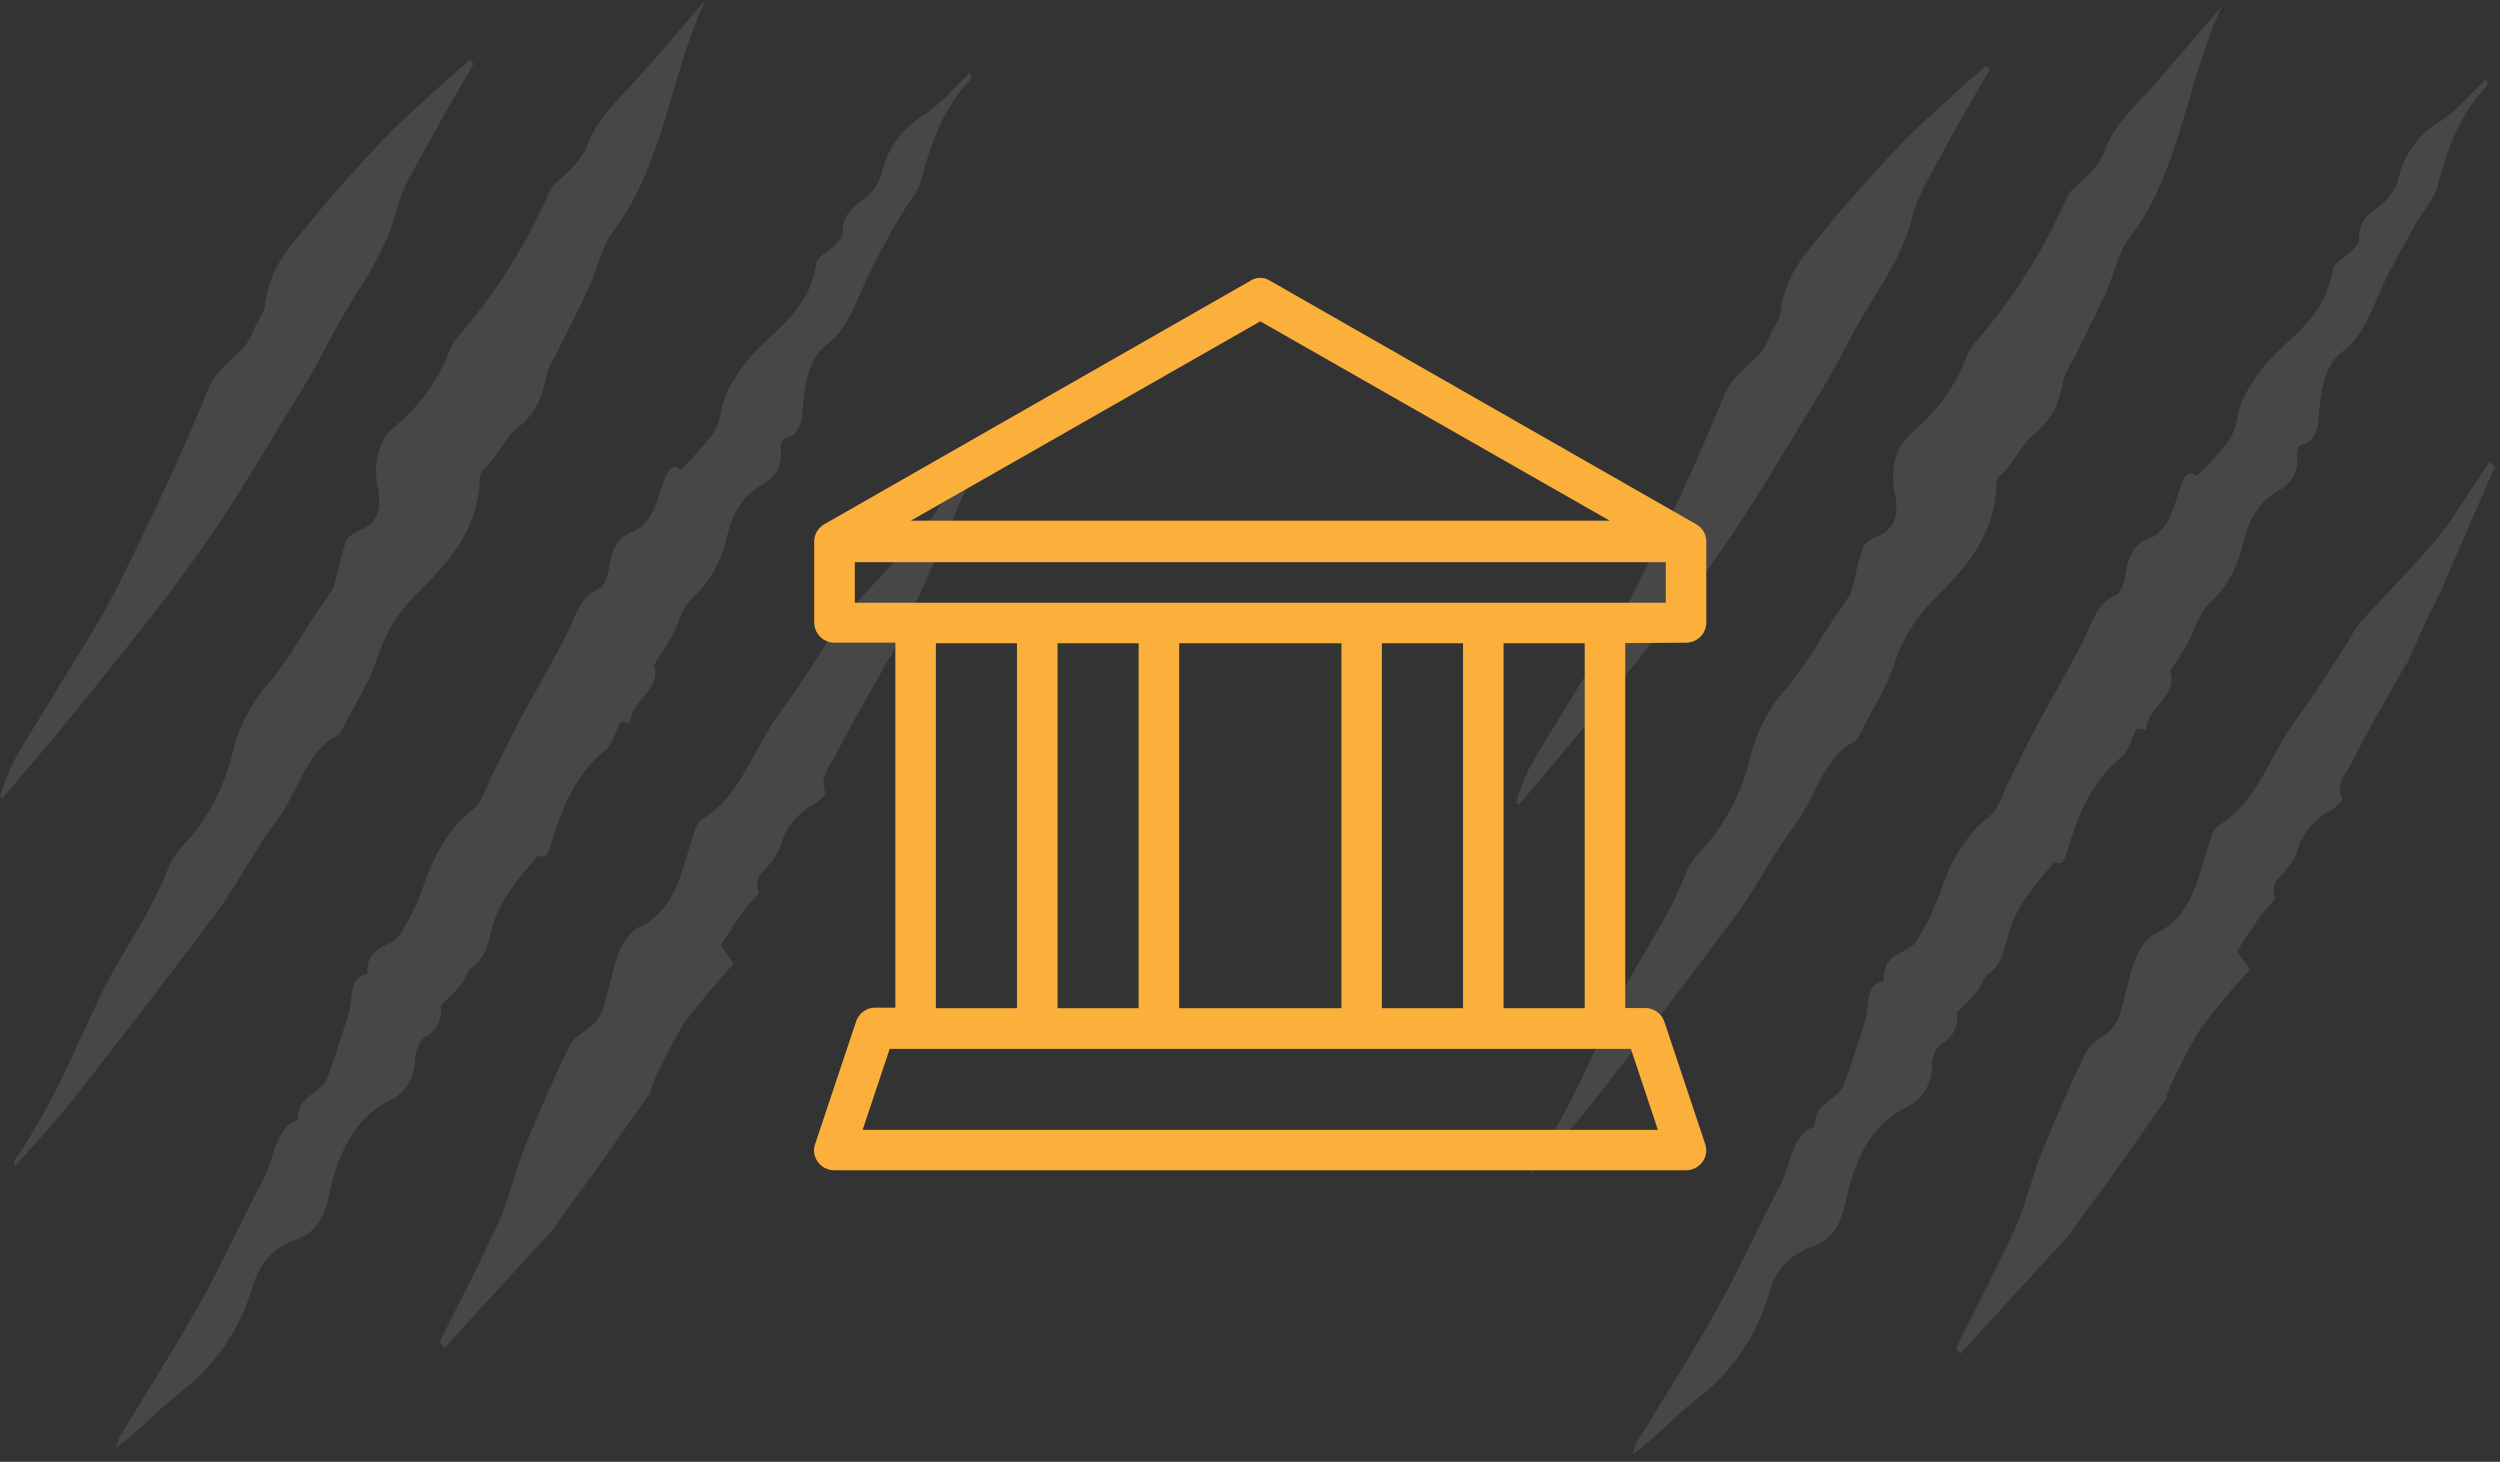<svg viewBox="0 0 301 176" fill="none" xmlns="http://www.w3.org/2000/svg">
<rect x="0" y="0" width="301" height="176" fill="#333333" stroke="none"/>
<g clip-path="url(#clip0_2359_1398)">
<g opacity="0.1">
<path d="M81.95 56.56C83.295 55.253 84.557 53.864 85.73 52.4C86.361 51.404 86.764 50.28 86.91 49.11C87.202 47.779 87.771 46.526 88.58 45.43C91.39 40.36 97.15 38.75 98.29 31.75C98.44 30.85 99.78 30.29 100.52 29.5C100.91 29.09 101.52 28.5 101.46 28.03C101.46 25.88 102.52 25.12 103.76 24.18C104.886 23.39 105.728 22.256 106.16 20.95C106.454 19.491 107.051 18.109 107.913 16.895C108.774 15.681 109.88 14.66 111.16 13.9C113.16 12.64 114.88 10.55 116.79 8.76C116.868 8.997 116.918 9.242 116.94 9.49C113.86 12.65 112.14 16.84 110.94 21.59C110.51 23.3 109.17 24.59 108.31 26.19C106.662 28.973 105.16 31.84 103.81 34.78C102.7 37.41 101.66 39.93 99.56 41.5C97.73 42.87 97.1 45.14 96.78 47.71C96.52 49.71 96.87 52.35 94.41 52.82C94.22 52.82 93.95 53.6 93.99 53.96C94.32 56.53 92.99 57.62 91.51 58.5C89.39 59.76 88.16 61.9 87.51 64.62C86.928 67.468 85.466 70.06 83.33 72.03C82.2 73.03 81.69 75.14 80.85 76.69C80.26 77.76 79.57 78.74 78.73 80.08C79.73 83.08 76.03 84.16 75.84 87.08L74.72 86.89C74.11 88.09 73.72 89.64 72.89 90.31C69.76 92.86 67.89 96.47 66.62 100.81C65.88 103.33 65.73 103.26 64.76 103.01C63.55 104.51 62.53 105.58 61.69 106.85C60.698 108.153 59.925 109.609 59.4 111.16C58.83 113.28 58.53 115.36 56.75 116.51C56.25 116.84 56.06 117.87 55.61 118.43C54.93 119.27 54.15 119.97 53.06 121.1C53.196 121.87 53.074 122.663 52.712 123.356C52.35 124.048 51.769 124.602 51.06 124.93C50.406 125.608 50.031 126.508 50.01 127.45C49.86 130 48.75 131.6 47.01 132.45C42.73 134.52 40.68 138.77 39.58 144.09C39.02 146.79 37.77 148.6 35.51 149.31C33.06 150.07 31.23 152.08 30.35 155.08C28.868 160.157 25.771 164.612 21.53 167.77C18.98 169.77 16.71 172.34 13.96 174.32C14.085 173.82 14.259 173.335 14.48 172.87C17.67 167.57 21.01 162.4 24.05 156.97C26.79 152.06 29.13 146.8 31.79 141.82C33.06 139.43 33.06 135.82 35.88 134.82C35.88 131.75 38.55 131.82 39.37 129.82C40.37 127.37 41.11 124.71 41.96 122.13C42.54 120.38 41.88 117.69 44.22 117.25C44.07 113.58 47.22 114.25 48.27 112.32C49.263 110.719 50.103 109.028 50.78 107.27C52.12 103.22 53.87 99.8 56.96 97.45C58.06 96.61 58.6 94.57 59.38 93.06C60.47 90.92 61.49 88.74 62.62 86.63C64.47 83.18 66.46 79.85 68.23 76.34C69.31 74.21 69.88 71.7 72.16 70.87C72.73 70.66 73.24 69.19 73.36 68.21C73.64 66.05 74.45 64.68 76.08 64.08C78.24 63.28 78.93 60.93 79.69 58.63C80.18 57.02 80.82 55.54 81.95 56.56Z" fill="white"/>
<path d="M84.93 6.10352e-05C80.74 8.91 79.86 20 73.82 27.86C72.47 29.6 71.95 32.35 70.93 34.56C69.64 37.36 68.23 40.09 66.86 42.84C66.438 43.487 66.101 44.186 65.86 44.92C65.33 47.73 64.53 49.79 62.29 51.51C60.87 52.6 59.81 55.22 58.12 56.59C57.892 56.873 57.772 57.227 57.78 57.59C57.54 64.01 53.78 67.86 50.48 71.21C48.146 73.406 46.408 76.159 45.43 79.21C44.51 82.05 42.89 84.52 41.56 87.13C41.29 87.66 41 88.35 40.56 88.57C36.87 90.5 35.84 95.47 33.34 98.75C30.84 102.03 28.81 106.11 26.34 109.49C20.62 117.2 14.76 124.76 8.88 132.27C6.66 135.11 4.22 137.66 1.76 140.47C1.76 140.05 1.65 139.85 1.7 139.79C5.86 133.88 8.77 126.97 11.94 120.2C14.51 114.73 18.2 110.09 20.39 104.2C20.938 103.073 21.687 102.057 22.6 101.2C25.265 98.13 27.133 94.452 28.04 90.49C28.834 87.242 30.445 84.251 32.72 81.8C34.263 79.829 35.663 77.75 36.91 75.58C37.82 74.2 38.75 72.84 39.67 71.47C39.89 71.227 40.069 70.95 40.2 70.65C40.69 68.83 41.03 66.92 41.66 65.19C41.89 64.53 42.74 64.11 43.37 63.84C45.37 63 46.02 61.47 45.5 58.79C44.92 55.79 45.45 53.06 47.65 51.26C50.471 48.902 52.663 45.882 54.03 42.47C54.275 41.822 54.612 41.213 55.03 40.66C59.628 35.382 63.395 29.433 66.2 23.02C66.6 22.02 67.64 21.55 68.33 20.75C69.246 19.941 70.002 18.967 70.56 17.88C71.71 14.62 73.78 12.61 75.84 10.43C78.94 7.1 81.89 3.49 84.93 6.10352e-05Z" fill="white"/>
<path d="M52.92 161.56C55.32 156.74 57.84 152 60.07 147.05C61.33 144.25 62.01 141.05 63.17 138.14C64.85 133.98 66.64 129.88 68.58 125.9C69.1 124.83 70.29 124.28 71.2 123.54C72.45 122.54 72.76 121.09 73.2 119.31C73.97 116.5 74.51 112.75 77.13 111.54C81.01 109.74 81.97 105.47 83.23 101.3C83.52 100.3 83.89 98.99 84.52 98.63C88.78 96.21 90.52 90.86 93.26 86.72C94.33 85.12 95.48 83.63 96.55 82.03C97.79 80.17 98.98 78.25 100.18 76.35C100.573 75.613 101.028 74.91 101.54 74.25C104.62 70.85 107.83 67.64 110.8 64.11C112.65 61.91 114.17 59.26 115.8 56.82C116.25 56.16 116.72 55.53 117.18 54.88L117.81 55.39C116.62 58.11 115.44 60.84 114.25 63.57C113.25 65.86 112.25 68.18 111.25 70.45C110.62 71.85 109.88 73.16 109.25 74.53C108.92 75.2 108.65 75.92 108.35 76.6C108.05 77.28 107.6 78.26 107.22 79.08C107.22 79.15 107.09 79.17 107.05 79.25C104.84 83.2 102.54 87.07 100.49 91.15C99.9 92.33 98.57 93.56 99.41 95.52C99.074 96.014 98.642 96.436 98.14 96.76C97.113 97.28 96.208 98.013 95.486 98.909C94.763 99.806 94.24 100.846 93.95 101.96C93.624 102.731 93.175 103.443 92.62 104.07C92.02 105.01 90.74 105.41 91.34 107.31C91.46 107.69 90.2 108.72 89.64 109.52C88.64 110.88 87.79 112.29 86.79 113.8L88.33 116.04C86.206 118.33 84.203 120.73 82.33 123.23C80.896 125.631 79.62 128.123 78.51 130.69C78.36 130.99 78.38 131.45 78.2 131.69C76.04 134.797 73.867 137.883 71.68 140.95C70.15 143.1 68.59 145.2 67.04 147.33C66.95 147.46 66.9 147.66 66.8 147.78L53.51 162.29L52.92 161.56Z" fill="white"/>
<path d="M0 95.87C0.431 94.478 0.959 93.118 1.58 91.8C3.06 89.13 4.71 86.61 6.27 84C8.92 79.57 11.8 75.33 14.14 70.64C18 62.91 21.75 55.05 25.03 46.91C26.38 43.57 29.37 42.98 30.53 39.79C30.91 38.74 31.77 37.79 31.89 36.79C32.37 32.32 34.89 29.71 37.2 26.92C40 23.46 42.95 20.2 45.95 17.01C47.95 14.85 50.18 12.95 52.33 10.96C53.73 9.67 55.16 8.45 56.57 7.19L57.02 7.68C55.24 10.79 53.41 13.85 51.71 17.03C50.26 19.73 48.5 22.38 47.71 25.4C46.3 30.81 43.19 34.59 40.71 39.03C39.45 41.34 38.28 43.75 36.92 45.97C32.77 52.72 28.79 59.67 24.3 66.05C19.56 72.79 14.36 79.05 9.3 85.38C6.36 89.06 3.3 92.55 0.25 96.13L0 95.87Z" fill="white"/>
</g>
<g opacity="0.1">
<path d="M264.51 57.31C265.862 56.008 267.128 54.618 268.3 53.15C268.929 52.157 269.329 51.037 269.47 49.87C269.766 48.538 270.334 47.282 271.14 46.18C273.96 41.12 279.71 39.5 280.85 32.51C281 31.6 282.34 31.05 283.09 30.26C283.47 29.85 284.09 29.26 284.03 28.79C284.03 26.63 285.03 25.88 286.32 24.93C287.444 24.139 288.287 23.012 288.73 21.71C289.02 20.248 289.616 18.863 290.477 17.647C291.339 16.431 292.447 15.409 293.73 14.65C295.73 13.39 297.45 11.3 299.36 9.52C299.45 9.95 299.54 10.2 299.5 10.24C296.42 13.41 294.7 17.59 293.5 22.34C293.07 24.06 291.72 25.34 290.86 26.95C289.32 29.78 287.64 32.52 286.36 35.54C285.25 38.17 284.22 40.69 282.11 42.26C280.28 43.63 279.66 45.9 279.33 48.47C279.07 50.47 279.42 53.11 276.96 53.58C276.78 53.58 276.5 54.36 276.55 54.71C276.87 57.28 275.55 58.38 274.06 59.25C271.95 60.51 270.71 62.65 270.06 65.38C269.485 68.227 268.021 70.818 265.88 72.78C264.75 73.78 264.25 75.89 263.4 77.45C262.82 78.52 262.13 79.5 261.28 80.84C262.28 83.84 258.58 84.91 258.39 87.89L257.28 87.69C256.66 88.89 256.28 90.45 255.45 91.12C252.31 93.67 250.45 97.27 249.17 101.61C248.43 104.14 248.28 104.07 247.32 103.81C246.1 105.32 245.08 106.39 244.25 107.65C243.255 108.953 242.478 110.408 241.95 111.96C241.38 114.08 241.08 116.17 239.3 117.32C238.8 117.64 238.61 118.68 238.16 119.23C237.49 120.07 236.71 120.77 235.61 121.91C235.746 122.68 235.623 123.473 235.262 124.166C234.9 124.858 234.319 125.412 233.61 125.74C232.972 126.425 232.615 127.324 232.61 128.26C232.638 129.292 232.371 130.312 231.839 131.198C231.308 132.084 230.534 132.799 229.61 133.26C225.32 135.33 223.27 139.57 222.17 144.89C221.61 147.6 220.36 149.41 218.11 150.11C216.83 150.555 215.684 151.318 214.78 152.327C213.875 153.336 213.242 154.559 212.94 155.88C211.464 160.959 208.366 165.416 204.12 168.57C201.58 170.57 199.3 173.15 196.56 175.13C196.686 174.629 196.856 174.14 197.07 173.67C200.26 168.37 203.61 163.21 206.65 157.77C209.38 152.87 211.72 147.61 214.38 142.63C215.66 140.24 215.65 136.63 218.47 135.63C218.47 132.57 221.15 132.63 221.97 130.63C222.97 128.17 223.7 125.51 224.55 122.94C225.13 121.18 224.47 118.49 226.81 118.05C226.66 114.39 229.81 115.05 230.87 113.13C231.859 111.525 232.696 109.831 233.37 108.07C234.72 104.07 236.47 100.6 239.55 98.26C240.65 97.42 241.2 95.38 241.97 93.86C243.06 91.73 244.09 89.54 245.21 87.44C247.06 83.99 249.05 80.66 250.82 77.14C251.9 75.01 252.47 72.51 254.75 71.67C255.32 71.46 255.83 69.99 255.95 69.02C256.23 66.86 257.04 65.49 258.68 64.88C260.83 64.08 261.52 61.73 262.28 59.43C262.73 57.78 263.36 56.3 264.51 57.31Z" fill="white"/>
<path d="M267.51 0.76C263.32 9.66 262.45 20.76 256.4 28.61C255.05 30.36 254.53 33.11 253.51 35.31C252.22 38.12 250.81 40.84 249.45 43.6C249.026 44.243 248.69 44.939 248.45 45.67C247.93 48.49 247.12 50.54 244.88 52.26C243.46 53.36 242.41 55.98 240.71 57.34C240.486 57.624 240.369 57.978 240.38 58.34C240.14 64.76 236.38 68.61 233.07 71.96C230.761 74.167 229.041 76.917 228.07 79.96C227.15 82.79 225.53 85.26 224.21 87.87C223.93 88.41 223.64 89.1 223.21 89.31C219.52 91.24 218.49 96.21 215.99 99.5C213.49 102.79 211.46 106.85 208.99 110.23C203.27 117.95 197.42 125.5 191.54 133.02C189.31 135.85 186.87 138.41 184.41 141.22C184.41 140.79 184.3 140.6 184.35 140.53C188.51 134.63 191.42 127.72 194.59 120.95C197.16 115.47 200.86 110.84 203.05 104.95C203.591 103.822 204.337 102.805 205.25 101.95C207.914 98.879 209.785 95.201 210.7 91.24C211.491 87.99 213.102 84.998 215.38 82.55C216.919 80.576 218.319 78.498 219.57 76.33C220.483 74.95 221.4 73.577 222.32 72.21C222.542 71.967 222.724 71.69 222.86 71.39C223.35 69.57 223.68 67.67 224.31 65.93C224.55 65.28 225.39 64.86 226.02 64.59C228.02 63.75 228.68 62.22 228.16 59.54C227.57 56.54 228.1 53.81 230.31 52C233.124 49.643 235.312 46.627 236.68 43.22C236.931 42.572 237.268 41.96 237.68 41.4C242.279 36.124 246.049 30.18 248.86 23.77C249.26 22.77 250.29 22.29 250.98 21.5C251.893 20.685 252.649 19.709 253.21 18.62C254.37 15.37 256.43 13.36 258.49 11.18C261.51 7.85 264.44 4.24 267.51 0.76Z" fill="white"/>
<path d="M235.51 162.32C237.91 157.49 240.43 152.75 242.66 147.81C243.93 145.01 244.6 141.81 245.76 138.9C247.44 134.73 249.24 130.63 251.17 126.65C251.69 125.59 252.88 125.03 253.79 124.3C255.04 123.3 255.35 121.84 255.79 120.06C256.57 117.25 257.11 113.51 259.72 112.3C263.61 110.49 264.56 106.22 265.82 102.06C266.11 101.06 266.49 99.74 267.11 99.39C271.38 96.97 273.11 91.62 275.86 87.47C276.92 85.88 278.08 84.38 279.14 82.79C280.38 80.93 281.57 79.01 282.78 77.11C283.173 76.372 283.625 75.667 284.13 75C287.21 71.61 290.42 68.39 293.4 64.86C295.25 62.67 296.76 60.02 298.4 57.58C298.85 56.92 299.32 56.28 299.78 55.64L300.42 56.14L296.85 64.32C295.85 66.62 294.85 68.94 293.85 71.21C293.21 72.6 292.48 73.92 291.85 75.29C291.52 75.96 291.26 76.67 290.95 77.36C290.64 78.05 290.2 79.01 289.82 79.83C289.82 79.91 289.69 79.93 289.65 80C287.44 83.95 285.14 87.83 283.09 91.91C282.5 93.09 281.17 94.32 282.01 96.28C281.671 96.772 281.24 97.194 280.74 97.52C279.706 98.029 278.794 98.754 278.064 99.646C277.334 100.538 276.804 101.576 276.51 102.69C276.178 103.46 275.725 104.172 275.17 104.8C274.57 105.73 273.3 106.13 273.9 108.04C274.02 108.42 272.75 109.44 272.19 110.25C271.19 111.6 270.34 113.02 269.34 114.52L270.88 116.76C268.752 119.047 266.75 121.447 264.88 123.95C263.433 126.35 262.143 128.842 261.02 131.41C260.87 131.71 260.89 132.17 260.72 132.41C258.56 135.51 256.386 138.597 254.2 141.67C252.66 143.81 251.1 145.92 249.56 148.05C249.46 148.18 249.41 148.38 249.31 148.49L235.99 163L235.51 162.32Z" fill="white"/>
<path d="M182.51 96.62C182.947 95.231 183.475 93.871 184.09 92.55C185.58 89.88 187.22 87.36 188.78 84.76C191.43 80.33 194.31 76.08 196.65 71.4C200.51 63.67 204.27 55.81 207.55 47.67C208.89 44.33 211.89 43.73 213.04 40.55C213.43 39.49 214.29 38.55 214.4 37.55C214.88 33.07 217.45 30.47 219.71 27.67C222.51 24.21 225.47 20.95 228.46 17.77C230.46 15.6 232.7 13.7 234.84 11.72C236.24 10.43 237.67 9.2 239.08 7.95L239.54 8.43C237.76 11.54 235.92 14.6 234.22 17.78C232.77 20.49 231.02 23.13 230.22 26.16C228.81 31.57 225.7 35.35 223.28 39.78C222.01 42.1 220.84 44.5 219.48 46.72C215.34 53.48 211.35 60.43 206.87 66.8C202.13 73.55 196.92 79.8 191.87 86.13C188.93 89.81 185.87 93.31 182.87 96.89L182.51 96.62Z" fill="white"/>
</g>
<path fill-rule="evenodd" clip-rule="evenodd" d="M102.92 67.69H200.56V72.57H102.92V67.69ZM181.03 77.45H190.8V121.39H181.03V77.45ZM166.38 77.45H176.15V121.39H166.38V77.45ZM141.97 77.45H161.51V121.39H141.97V77.45ZM127.33 77.45H137.09V121.39H127.33V77.45ZM112.68 77.45H122.44V121.39H112.68V77.45ZM196.36 126.28L199.61 136.04H103.86L107.12 126.28H196.36ZM151.74 38.69L193.81 62.69H109.66L151.74 38.69ZM203 77.38C203.32 77.38 203.638 77.317 203.934 77.194C204.23 77.072 204.499 76.892 204.725 76.665C204.952 76.439 205.132 76.17 205.254 75.874C205.377 75.578 205.44 75.26 205.44 74.94V65.18C205.436 64.754 205.318 64.336 205.099 63.97C204.879 63.604 204.565 63.304 204.19 63.1L152.93 33.81C152.576 33.575 152.16 33.449 151.735 33.449C151.31 33.449 150.894 33.575 150.54 33.81L99.28 63.1C98.905 63.304 98.591 63.604 98.371 63.97C98.152 64.336 98.034 64.754 98.03 65.18V74.94C98.03 75.587 98.287 76.207 98.745 76.665C99.202 77.123 99.823 77.38 100.47 77.38H107.8V121.32H105.36C104.85 121.324 104.355 121.489 103.944 121.791C103.533 122.092 103.227 122.515 103.07 123L98.16 137.69C98.062 137.935 98.008 138.196 98 138.46C98 138.78 98.063 139.098 98.186 139.394C98.308 139.69 98.488 139.959 98.715 140.185C98.941 140.412 99.21 140.592 99.506 140.714C99.802 140.837 100.12 140.9 100.44 140.9H203C203.32 140.9 203.638 140.837 203.934 140.714C204.23 140.592 204.499 140.412 204.725 140.185C204.952 139.959 205.132 139.69 205.254 139.394C205.377 139.098 205.44 138.78 205.44 138.46C205.431 138.197 205.38 137.937 205.29 137.69L200.4 123.05C200.246 122.565 199.942 122.142 199.533 121.84C199.123 121.538 198.629 121.374 198.12 121.37H195.68V77.43L203 77.38Z" fill="#FBB03B"/>
</g>
<defs>
<clipPath id="clip0_2359_1398">
<rect width="300.45" height="175.08" fill="white"/>
</clipPath>
</defs>
</svg>
